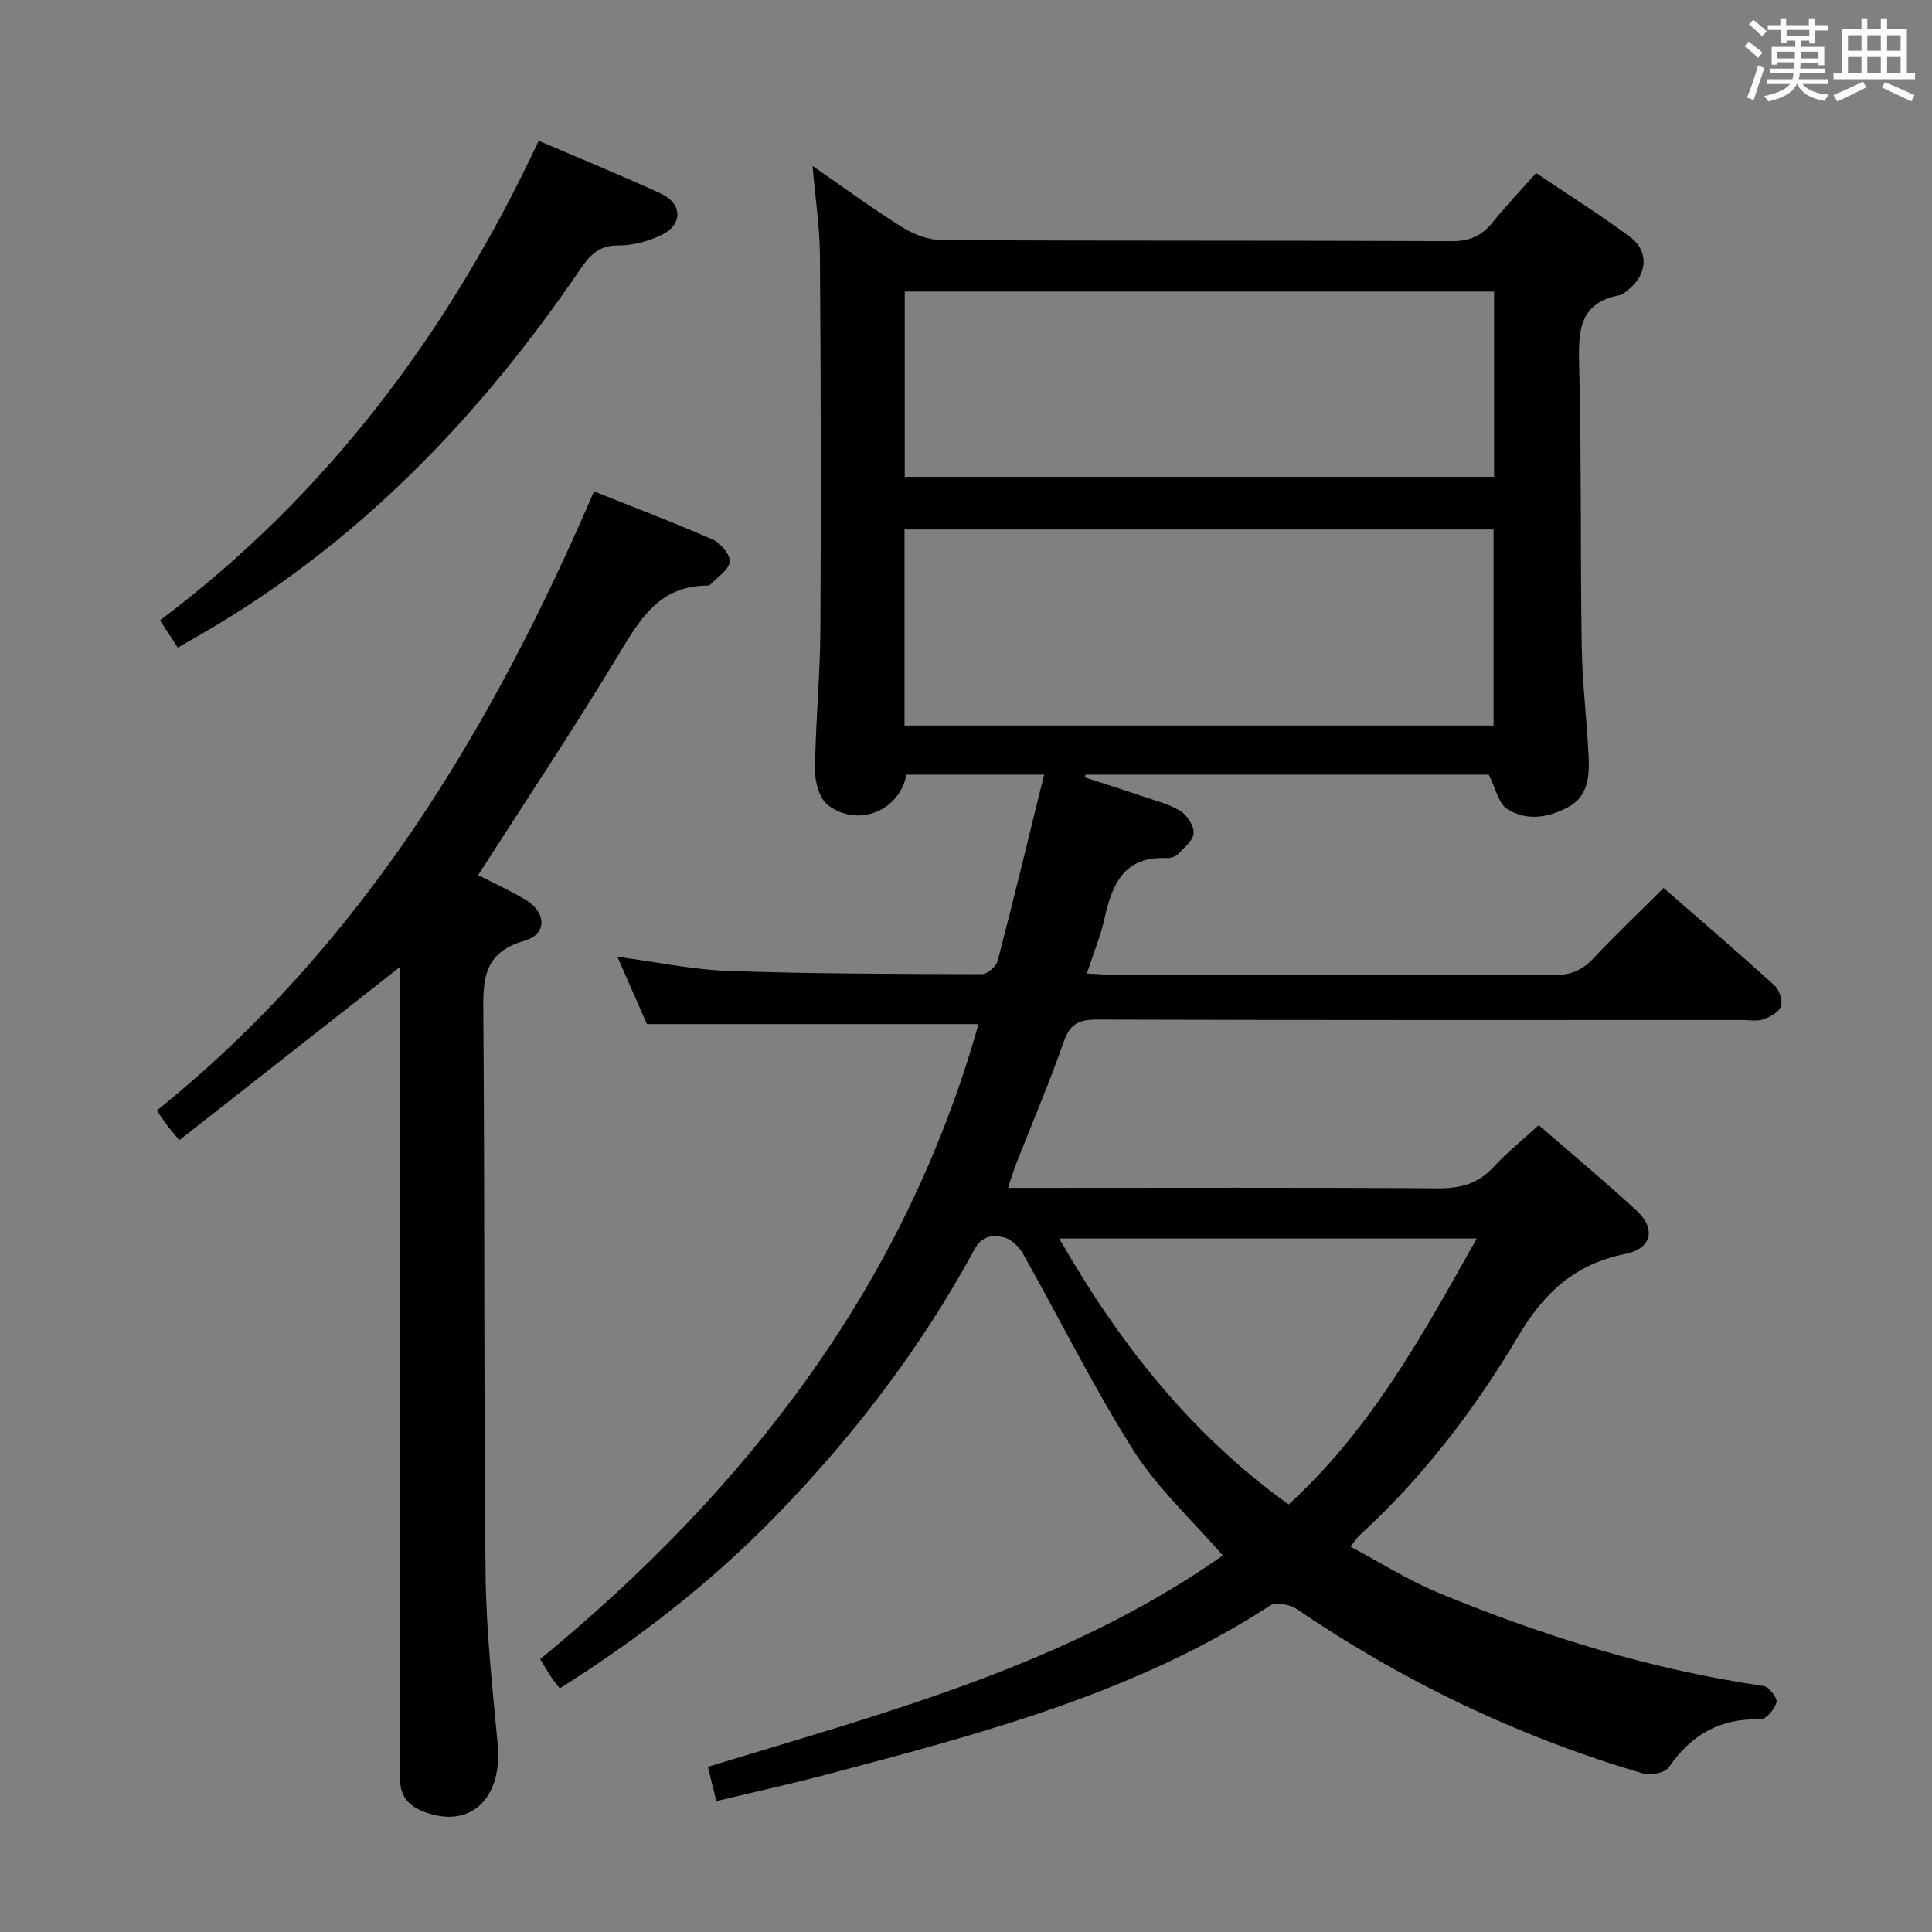 <svg enable-background="new 0 0 400 400" viewBox="0 0 400 400" xmlns="http://www.w3.org/2000/svg"><rect x="0" y="0" width="400" height="400" fill="#808080" stroke="none"/><path d="m361.2 9.6.8-1c.9.7 1.9 1.4 2.9 2.3l-.9 1.1c-1-1-2-1.8-2.8-2.4zm.5 10.6c.9-2.1 1.6-4.3 2.3-6.7.4.2.8.4 1.3.6-.7 2.1-1.5 4.3-2.2 6.6zm.4-15.2.9-.9c1 .8 2 1.6 2.8 2.4l-1 1c-.9-.9-1.8-1.7-2.7-2.5zm12.5-1.2h1.2v1.4h2.7v1.1h-2.7v2.7h-1.2v-.6h-1.8v1.3h4.9v3.8h-1.2v-.5h-3.7c0 .4-.1.9-.1 1.2h5.1v1h-5.2c0 .5-.1.9-.2 1.2h6v1h-5.2c1.1 1.3 2.9 2 5.5 2.2-.4.4-.7.8-.9 1.3-2.9-.5-4.8-1.6-5.7-3.5h-.1c-.8 1.7-2.7 2.9-5.9 3.6-.2-.4-.6-.8-.9-1.1 2.8-.6 4.6-1.4 5.4-2.5h-4.8v-1h5.3c.1-.3.2-.7.2-1.2h-4.9v-1h5c0-.4 0-.8.1-1.3h-3.5v.5h-1.2v-3.7h4.9v-1.3h-1.8v.5h-1.2v-2.7h-2.7v-1h2.6v-1.4h1.2v1.4h4.7v-1.4zm-6.6 8.3h3.6c0-.4 0-.9 0-1.4h-3.6zm1.9-4.6h4.7v-1.3h-4.7zm6.6 3.2h-3.7v1.4h3.7z" fill="#fbfafc"/><path d="m385.3 3.8h1.3v2.2h2.8v-2.2h1.3v2.2h4.1v9.1h1.7v1.3h-16.9v-1.3h1.7v-9.1h4.1v-2.2zm.4 13.1.7 1.2c-1.8.9-3.8 1.9-6 2.9-.2-.4-.5-.8-.8-1.3 2.3-1 4.3-1.9 6.1-2.8zm-3.1-6.4h2.8v-3.2h-2.8zm0 4.6h2.8v-3.3h-2.8zm4-4.6h2.8v-3.2h-2.8zm0 4.6h2.8v-3.3h-2.8zm3.7 1.9c2.1.9 4.1 1.8 6.1 2.7l-.7 1.3c-2.2-1.1-4.2-2-6.1-2.9zm3.2-9.7h-2.8v3.2h2.8v-3.1zm-2.8 7.8h2.8v-3.3h-2.8z" fill="#fbfafc"/><g fill="#010000"><path d="m202.59 212.03c-22.86 0-45.45 0-68.65 0-1.75-3.98-3.86-8.79-6.12-13.94 8.01 1.06 15.5 2.66 23.03 2.93 17.47.61 34.96.62 52.44.67 1.12 0 2.96-1.58 3.26-2.74 3.31-12.66 6.37-25.38 9.62-38.57-10.04 0-19.27 0-28.49 0-1.46 7.5-10.03 11.04-16.27 6.31-1.77-1.34-2.7-4.84-2.67-7.33.1-9.64 1.05-19.28 1.11-28.92.15-25.83.1-51.66-.09-77.49-.04-5.93-.95-11.85-1.53-18.59 6.46 4.46 12.41 8.84 18.66 12.74 2.37 1.48 5.42 2.6 8.17 2.62 35.16.17 70.33.05 105.5.21 3.75.02 6.25-1.12 8.51-3.94 2.69-3.36 5.69-6.48 8.97-10.16 6.62 4.47 13.21 8.59 19.43 13.22 4.04 3.01 3.6 7.84-.42 10.99-.52.41-1.07.96-1.67 1.07-8.45 1.55-8.62 7.4-8.44 14.4.5 19.49.23 38.99.54 58.48.12 7.63 1.1 15.24 1.43 22.87.17 3.86-.15 7.93-4.01 10.11-4.09 2.31-8.76 3.12-12.83.54-1.83-1.16-2.4-4.29-3.84-7.13-27.25 0-55.35 0-83.44 0-.08.18-.16.37-.24.55 3.98 1.3 7.97 2.56 11.93 3.91 2.67.91 5.51 1.59 7.86 3.04 1.42.87 2.87 3.07 2.79 4.6-.08 1.52-1.96 3.03-3.24 4.36-.51.53-1.54.86-2.31.82-8.74-.44-11.31 5.28-12.87 12.39-.81 3.69-2.3 7.23-3.69 11.5 2.11.1 3.83.26 5.56.26 30.33.02 60.67-.04 91 .09 3.45.01 5.92-.92 8.28-3.44 4.65-4.98 9.61-9.66 14.58-14.61 7.73 6.74 15.42 13.34 22.92 20.15 1.02.92 1.77 3.13 1.38 4.33s-2.26 2.22-3.69 2.71c-1.35.46-2.97.14-4.47.14-44.5 0-89 .05-133.5-.09-3.73-.01-5.55.91-6.84 4.58-3.02 8.62-6.62 17.04-9.95 25.54-.53 1.35-.92 2.75-1.58 4.73h5.91c27.67 0 55.33-.1 83 .09 4.63.03 8.31-.86 11.52-4.34 2.81-3.05 6.09-5.67 9.44-8.74 6.78 5.89 13.66 11.61 20.23 17.67 4.12 3.81 3.19 7.9-2.35 9.01-10.38 2.07-16.77 7.98-22.14 17.03-9 15.17-19.75 29.25-32.89 41.26-.48.44-.81 1.02-1.81 2.3 6.21 3.3 11.97 6.98 18.2 9.55 21.7 8.97 44.01 15.92 67.34 19.3 1.09.16 2.87 2.49 2.64 3.37-.37 1.43-2.18 3.58-3.32 3.54-8.31-.29-14.32 3.15-18.95 9.9-.79 1.15-3.73 1.78-5.28 1.32-25.71-7.55-49.61-18.97-71.77-34.06-1.41-.96-4.29-1.52-5.49-.74-27.96 18.16-59.66 26.47-91.32 34.86-7.67 2.03-15.42 3.73-23.36 5.64-.6-2.43-1.14-4.64-1.75-7.1 37.12-11.32 74.48-21.13 106.61-43.76-6.37-7.35-13.5-13.86-18.48-21.72-8.33-13.14-15.24-27.17-22.89-40.75-.81-1.44-2.39-2.99-3.89-3.37-2.31-.57-4.57-.45-6.18 2.52-11.1 20.47-25.14 38.78-41.39 55.43-13.31 13.63-28.22 25.19-44.45 35.41-.72-.95-1.26-1.56-1.7-2.24-.73-1.11-1.4-2.26-2.35-3.81 42.75-35.16 75.48-77.35 90.75-131.48zm106.64-102.41c-40.88 0-81.4 0-121.96 0v40.6h121.96c0-13.79 0-27.19 0-40.6zm.1-49.25c-40.95 0-81.46 0-122.01 0v38.36h122.01c0-12.86 0-25.44 0-38.36zm-42.54 251.11c17.18-15.69 27.84-35.25 38.95-55.06-29.24 0-57.56 0-86.44 0 12.39 21.62 27.1 40.39 47.49 55.06z"/><path d="m37.12 236.07c-1.58-1.93-2.12-2.55-2.61-3.21-.58-.78-1.12-1.6-2.05-2.94 42.3-33.99 69.28-78.82 90.52-128.18 8.46 3.38 16.65 6.47 24.65 10 1.62.71 3.66 3.24 3.45 4.62-.27 1.75-2.63 3.19-4.1 4.75-.1.1-.31.13-.48.13-10.06-.03-14.1 7.12-18.6 14.57-9.18 15.21-19.06 30.01-28.91 45.38 3.06 1.56 6.49 3.13 9.72 5.03 4.41 2.58 4.65 7.19-.11 8.55-8.85 2.54-8.59 8.49-8.53 15.63.31 38.48.07 76.97.46 115.45.12 11.77 1.42 23.54 2.51 35.28 1.04 11.33-5.74 17.66-15.32 13.95-3.13-1.21-4.95-3.23-4.86-6.73.04-1.66-.02-3.33-.02-5 0-52.65 0-105.3 0-157.94 0-1.78 0-3.56 0-5.24-15.33 12.03-30.4 23.87-45.72 35.9z"/><path d="m36.81 134.08c-1.27-1.94-2.34-3.58-3.69-5.65 34.8-26.14 59.96-59.88 78.41-99.28 8.59 3.68 17.03 7.12 25.3 10.93 4.48 2.06 4.58 6.4.17 8.55-2.75 1.34-6.02 2.21-9.05 2.19-4-.03-5.88 2.09-7.84 4.96-20.94 30.76-46.25 57-78.78 75.7-1.3.75-2.59 1.49-4.52 2.6z"/></g></svg>